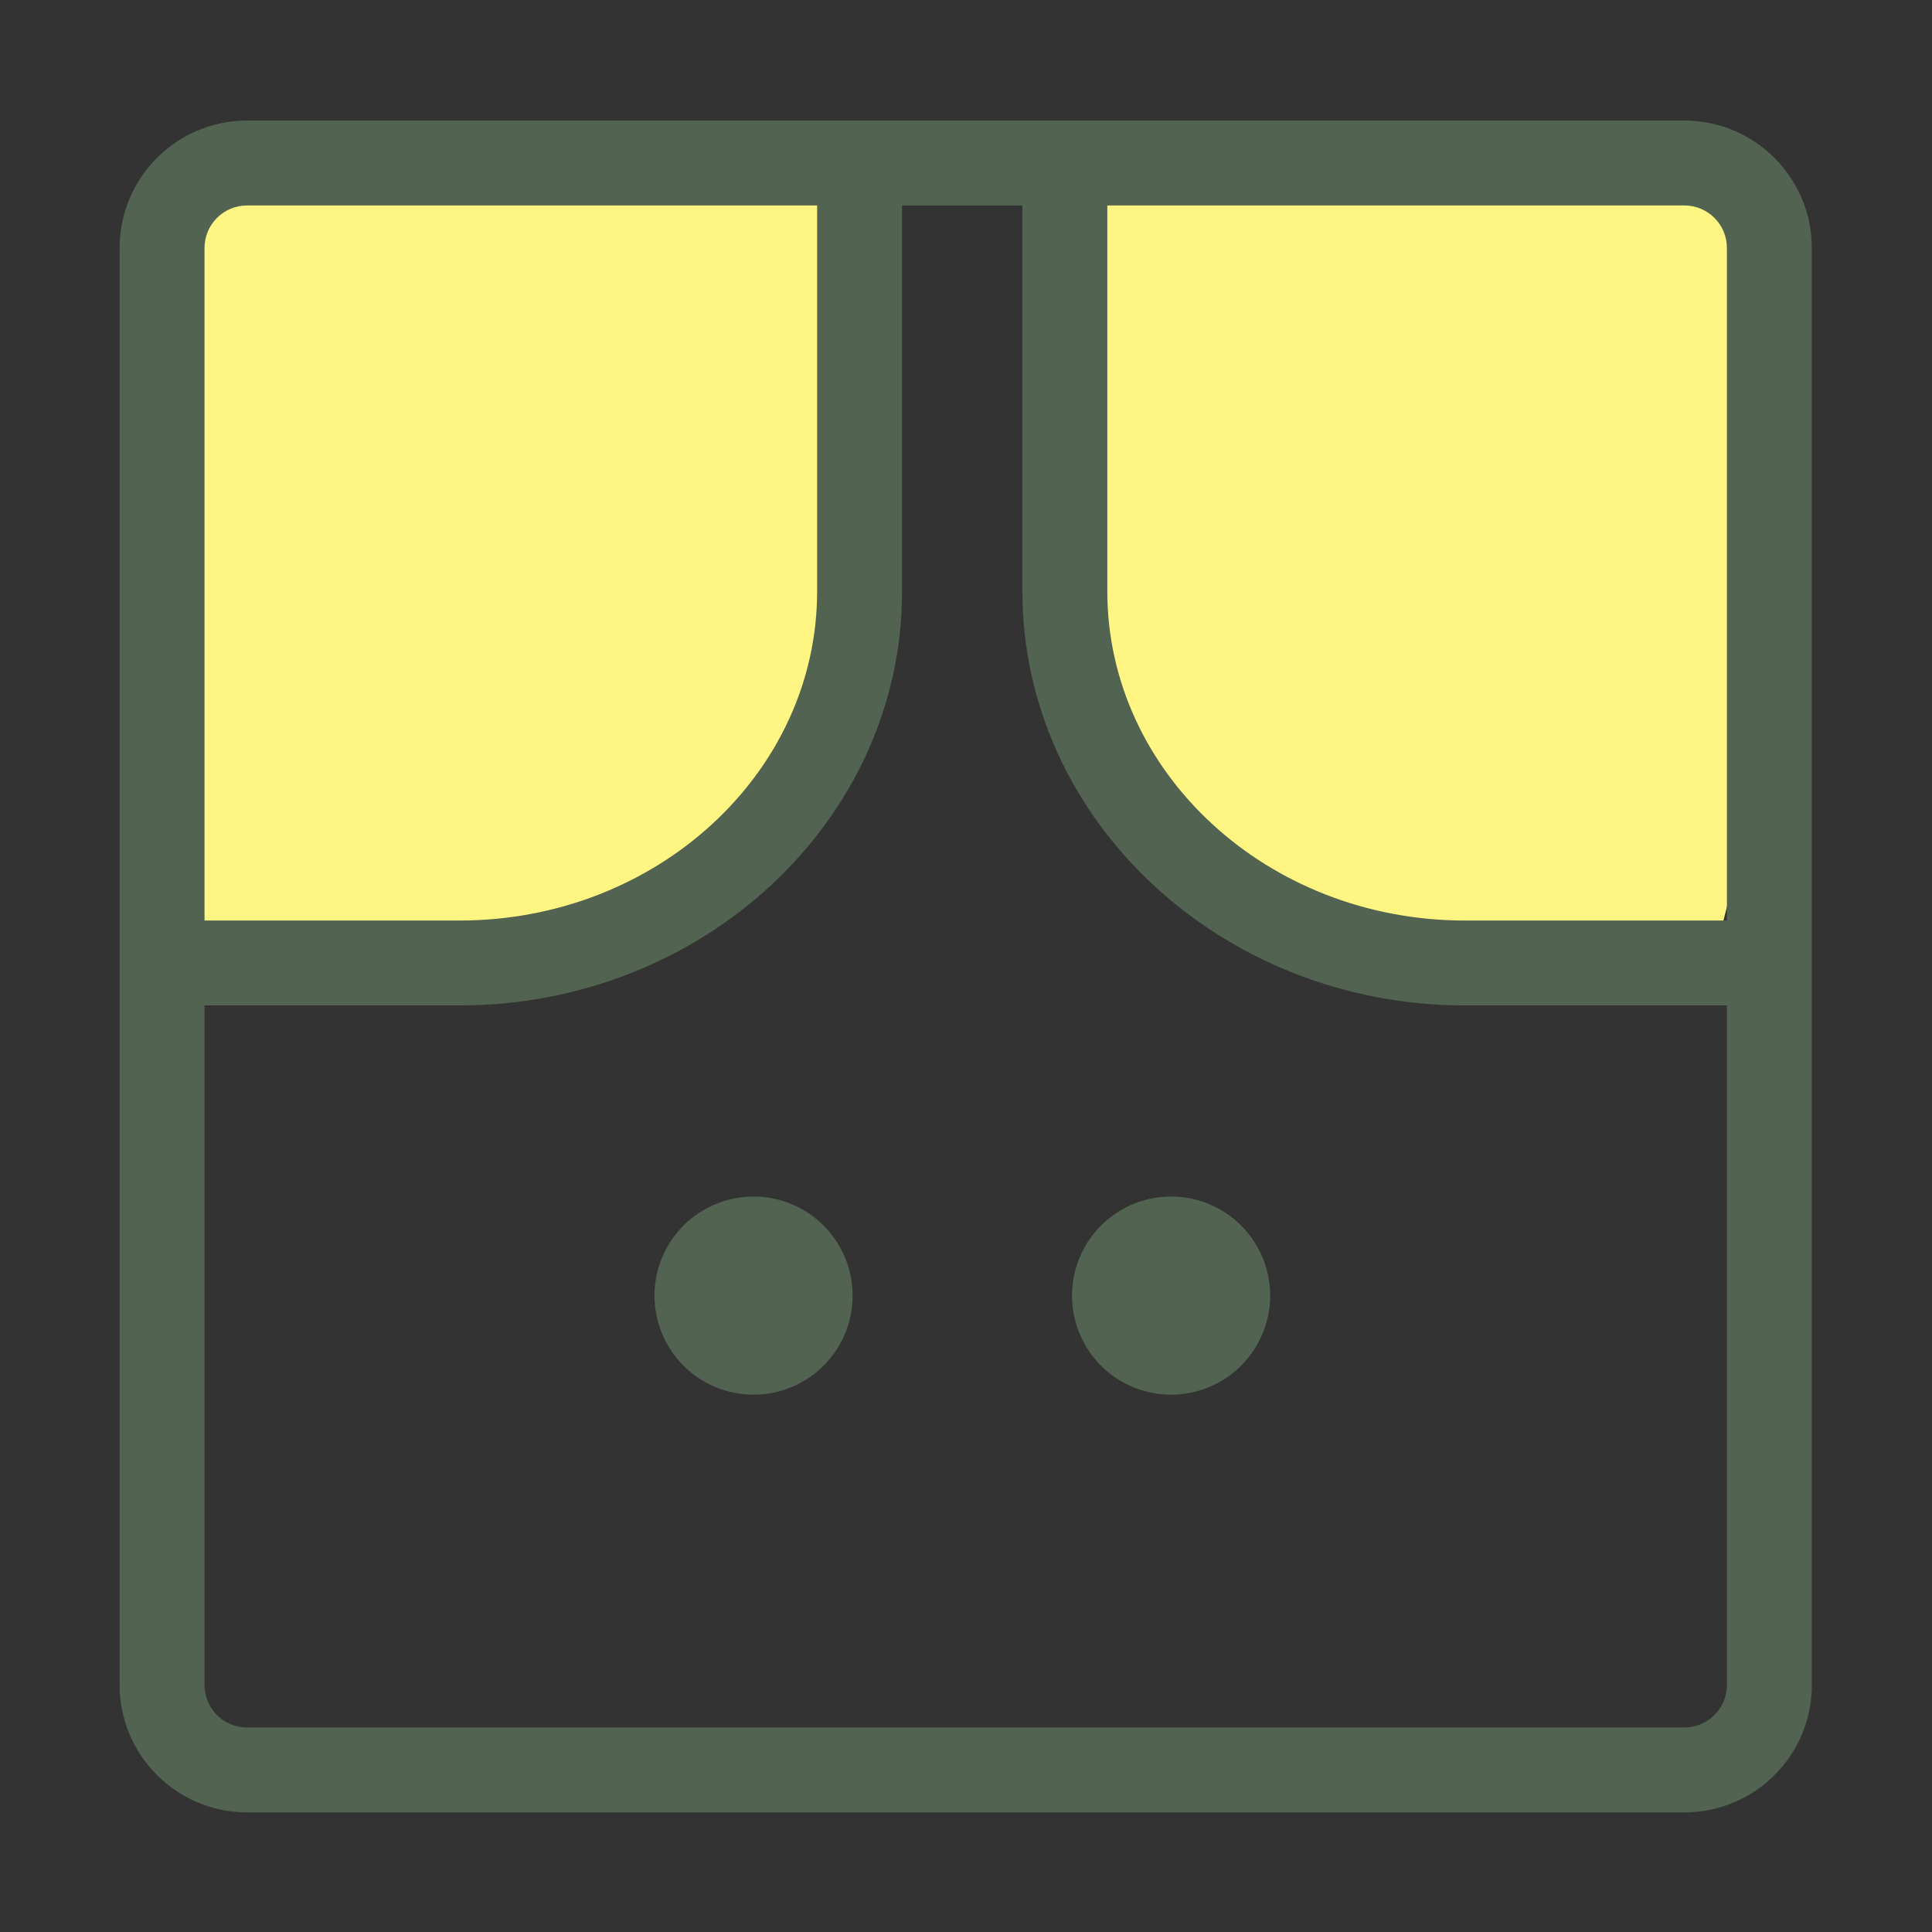 <?xml version="1.0" standalone="no"?><!DOCTYPE svg PUBLIC "-//W3C//DTD SVG 1.1//EN" "http://www.w3.org/Graphics/SVG/1.1/DTD/svg11.dtd"><svg t="1606477203543" class="icon" viewBox="0 0 1024 1024" version="1.1" xmlns="http://www.w3.org/2000/svg" p-id="35541" xmlns:xlink="http://www.w3.org/1999/xlink" width="200" height="200"><rect x="0" y="0" width="1024" height="1024" fill="#333333" stroke="none"/><defs><style type="text/css"></style></defs><path d="M907.8 86.4H564.5L576.6 394l89.9 87.8 241.3 28.6 26.5-105.1-18.5-318.9z" fill="#FEF582" p-id="35542"></path><path d="M915.8 532.9H776.5c-129.3 0-234.6-98.5-234.6-219.5V93.9h45v219.5c0 96.2 85 174.5 189.5 174.5h139.3v45z" fill="#526351" p-id="35543"></path><path d="M620.7 686.7m-52.5 0a52.5 52.5 0 1 0 105 0 52.5 52.5 0 1 0-105 0Z" fill="#526351" p-id="35544"></path><path d="M112.4 86.4h343.3L443.5 394l-89.8 87.8-241.3 28.6-26.6-105.1 18.5-318.9z" fill="#FEF582" p-id="35545"></path><path d="M892.8 960.6H130.9c-37.2 0-67.5-30.3-67.5-67.5V131.4c0-37.2 30.3-67.5 67.5-67.5h761.9c37.2 0 67.5 30.3 67.5 67.5v761.7c0.1 37.2-30.2 67.5-67.5 67.5zM130.9 108.9c-12.4 0-22.5 10.1-22.5 22.5v761.7c0 12.4 10.1 22.5 22.5 22.5h761.9c12.4 0 22.5-10.1 22.5-22.5V131.4c0-12.4-10.1-22.5-22.5-22.5H130.9z" fill="#526351" p-id="35546"></path><path d="M243.6 532.9H104.3v-45h139.3c104.5 0 189.5-78.3 189.5-174.5V93.9h45v219.5c0.1 121-105.2 219.5-234.5 219.5z" fill="#526351" p-id="35547"></path><path d="M399.4 686.7m-52.5 0a52.5 52.5 0 1 0 105 0 52.5 52.5 0 1 0-105 0Z" fill="#526351" p-id="35548"></path></svg>